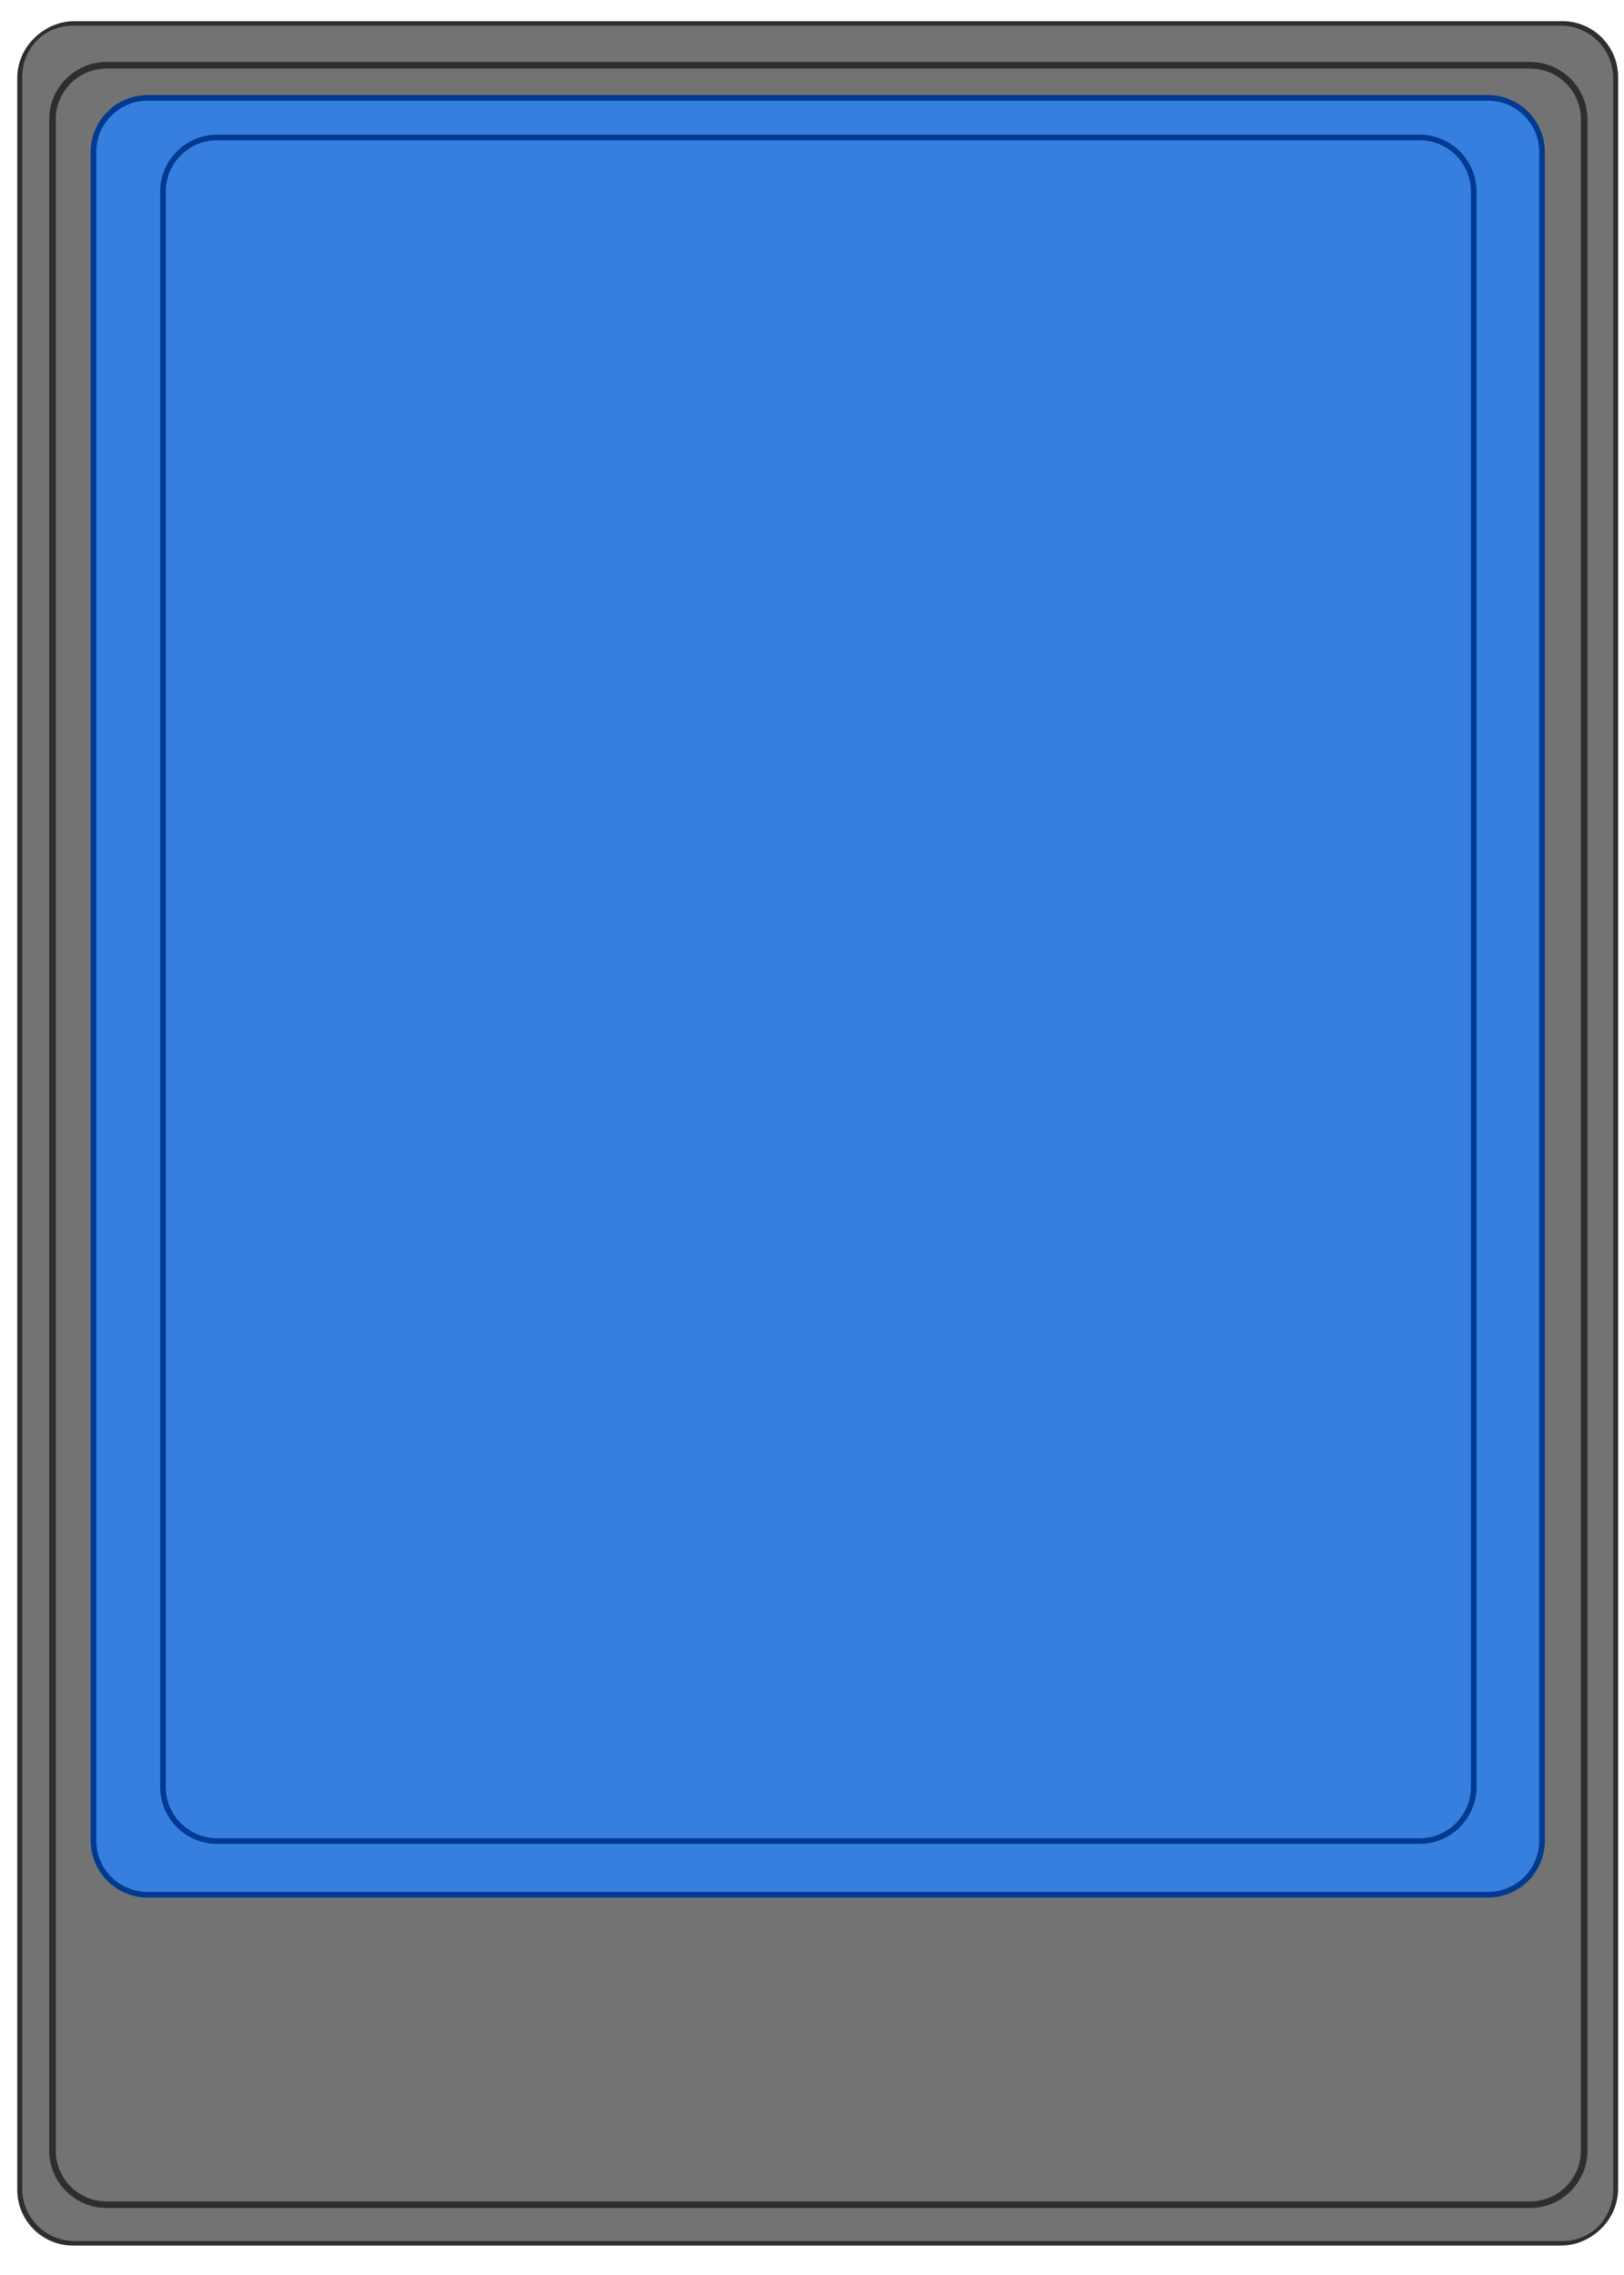 <?xml version="1.0" encoding="utf-8"?>
<!-- Generator: Adobe Illustrator 25.2.3, SVG Export Plug-In . SVG Version: 6.00 Build 0)  -->
<svg version="1.1" id="Layer_3" xmlns="http://www.w3.org/2000/svg" xmlns:xlink="http://www.w3.org/1999/xlink" x="0px" y="0px"
	 viewBox="0 0 2500 3500" style="enable-background:new 0 0 2500 3500;" xml:space="preserve">
<style type="text/css">
	.st0{fill:#737373;stroke:#2E2E2D;stroke-width:5.04;stroke-miterlimit:10;}
	.st1{fill:none;stroke:#2E2E2D;stroke-width:10.08;stroke-miterlimit:10;}
	.st2{display:none;}
	.st3{display:inline;fill:#2E2E2D;}
	.st4{display:inline;fill:#BBBAB7;}
	.st5{fill:none;stroke:#2E2E2D;stroke-width:5.04;stroke-miterlimit:10;}
	.st6{fill:#377FDF;stroke:#003A91;stroke-width:8.64;stroke-miterlimit:10;}
	.st7{fill:none;stroke:#003A91;stroke-width:8.64;stroke-miterlimit:10;}
</style>
<g id="Layer_6">
	<g id="Layer_1_copy">
		<path class="st0" d="M2405.1,3450.3H114.9c-46,0-83.3-37.3-83.3-83.3V118.4c0-46,37.3-83.3,83.3-83.3h2290.2
			c46,0,83.3,37.3,83.3,83.3v3248.6C2488.4,3413,2451.1,3450.3,2405.1,3450.3z"/>
	</g>
	<g id="Layer_1_copy_4">
		<path class="st1" d="M2355.4,3391.9H164.1c-46,0-83.3-37.3-83.3-83.3V183.7c0-46,37.3-83.3,83.3-83.3h2191.3
			c46,0,83.3,37.3,83.3,83.3v3124.9C2438.7,3354.6,2401.4,3391.9,2355.4,3391.9z"/>
	</g>
	<g id="Layer_1_copy_2" class="st2">
		<path class="st3" d="M2421.3,2416.7H202.8c-52.7,0-95.4-42.7-95.4-95.4V1066.5c0-0.1,0-0.2,0-0.2c0-9.9-10.9-15.7-19.1-10.1
			c-21.7,15-36,40.1-36,68.5v1254.8c0,52.7,42.7,95.4,95.4,95.4h2218.5c30.2,0,56.6-16,71.2-40.1c5.1-8.4-1.4-18.9-11.2-18.3
			C2424.7,2416.6,2423,2416.7,2421.3,2416.7z"/>
	</g>
	<g id="Layer_1_copy_3" class="st2">
		<path class="st4" d="M79.6,1087.9h2230.9c53,0,96,43,96,96v1262.3c0,0.1,0,0.1,0,0.2c0,9.9,11,15.8,19.2,10.1
			c21.8-15.1,36.1-40.4,36.1-68.9V1125.3c0-53-43-96-96-96H134.9c-30.3,0-56.9,16.1-71.6,40.3c-5.1,8.4,1.4,19,11.2,18.4
			C76.2,1087.9,77.9,1087.9,79.6,1087.9z"/>
	</g>
	<g id="Layer_1_copy_5">
		<path class="st5" d="M2402.6,3452.2H112.4c-46,0-83.3-37.3-83.3-83.3V120.3c0-46,37.3-83.3,83.3-83.3h2290.2
			c46,0,83.3,37.3,83.3,83.3v3248.6C2485.9,3414.9,2448.6,3452.2,2402.6,3452.2z"/>
	</g>
</g>
<g id="Layer_1">
	<path class="st6" d="M2290.6,2915H227.2c-46,0-83.3-37.3-83.3-83.3V233.9c0-46,37.3-83.3,83.3-83.3h2063.3
		c46,0,83.3,37.3,83.3,83.3v2597.8C2373.9,2877.7,2336.6,2915,2290.6,2915z"/>
	<path class="st7" d="M2185.3,2832.4H334.2c-46,0-83.3-37.3-83.3-83.3V294.8c0-46,37.3-83.3,83.3-83.3h1851.2
		c46,0,83.3,37.3,83.3,83.3v2454.3C2268.6,2795.1,2231.3,2832.4,2185.3,2832.4z"/>
</g>
</svg>

